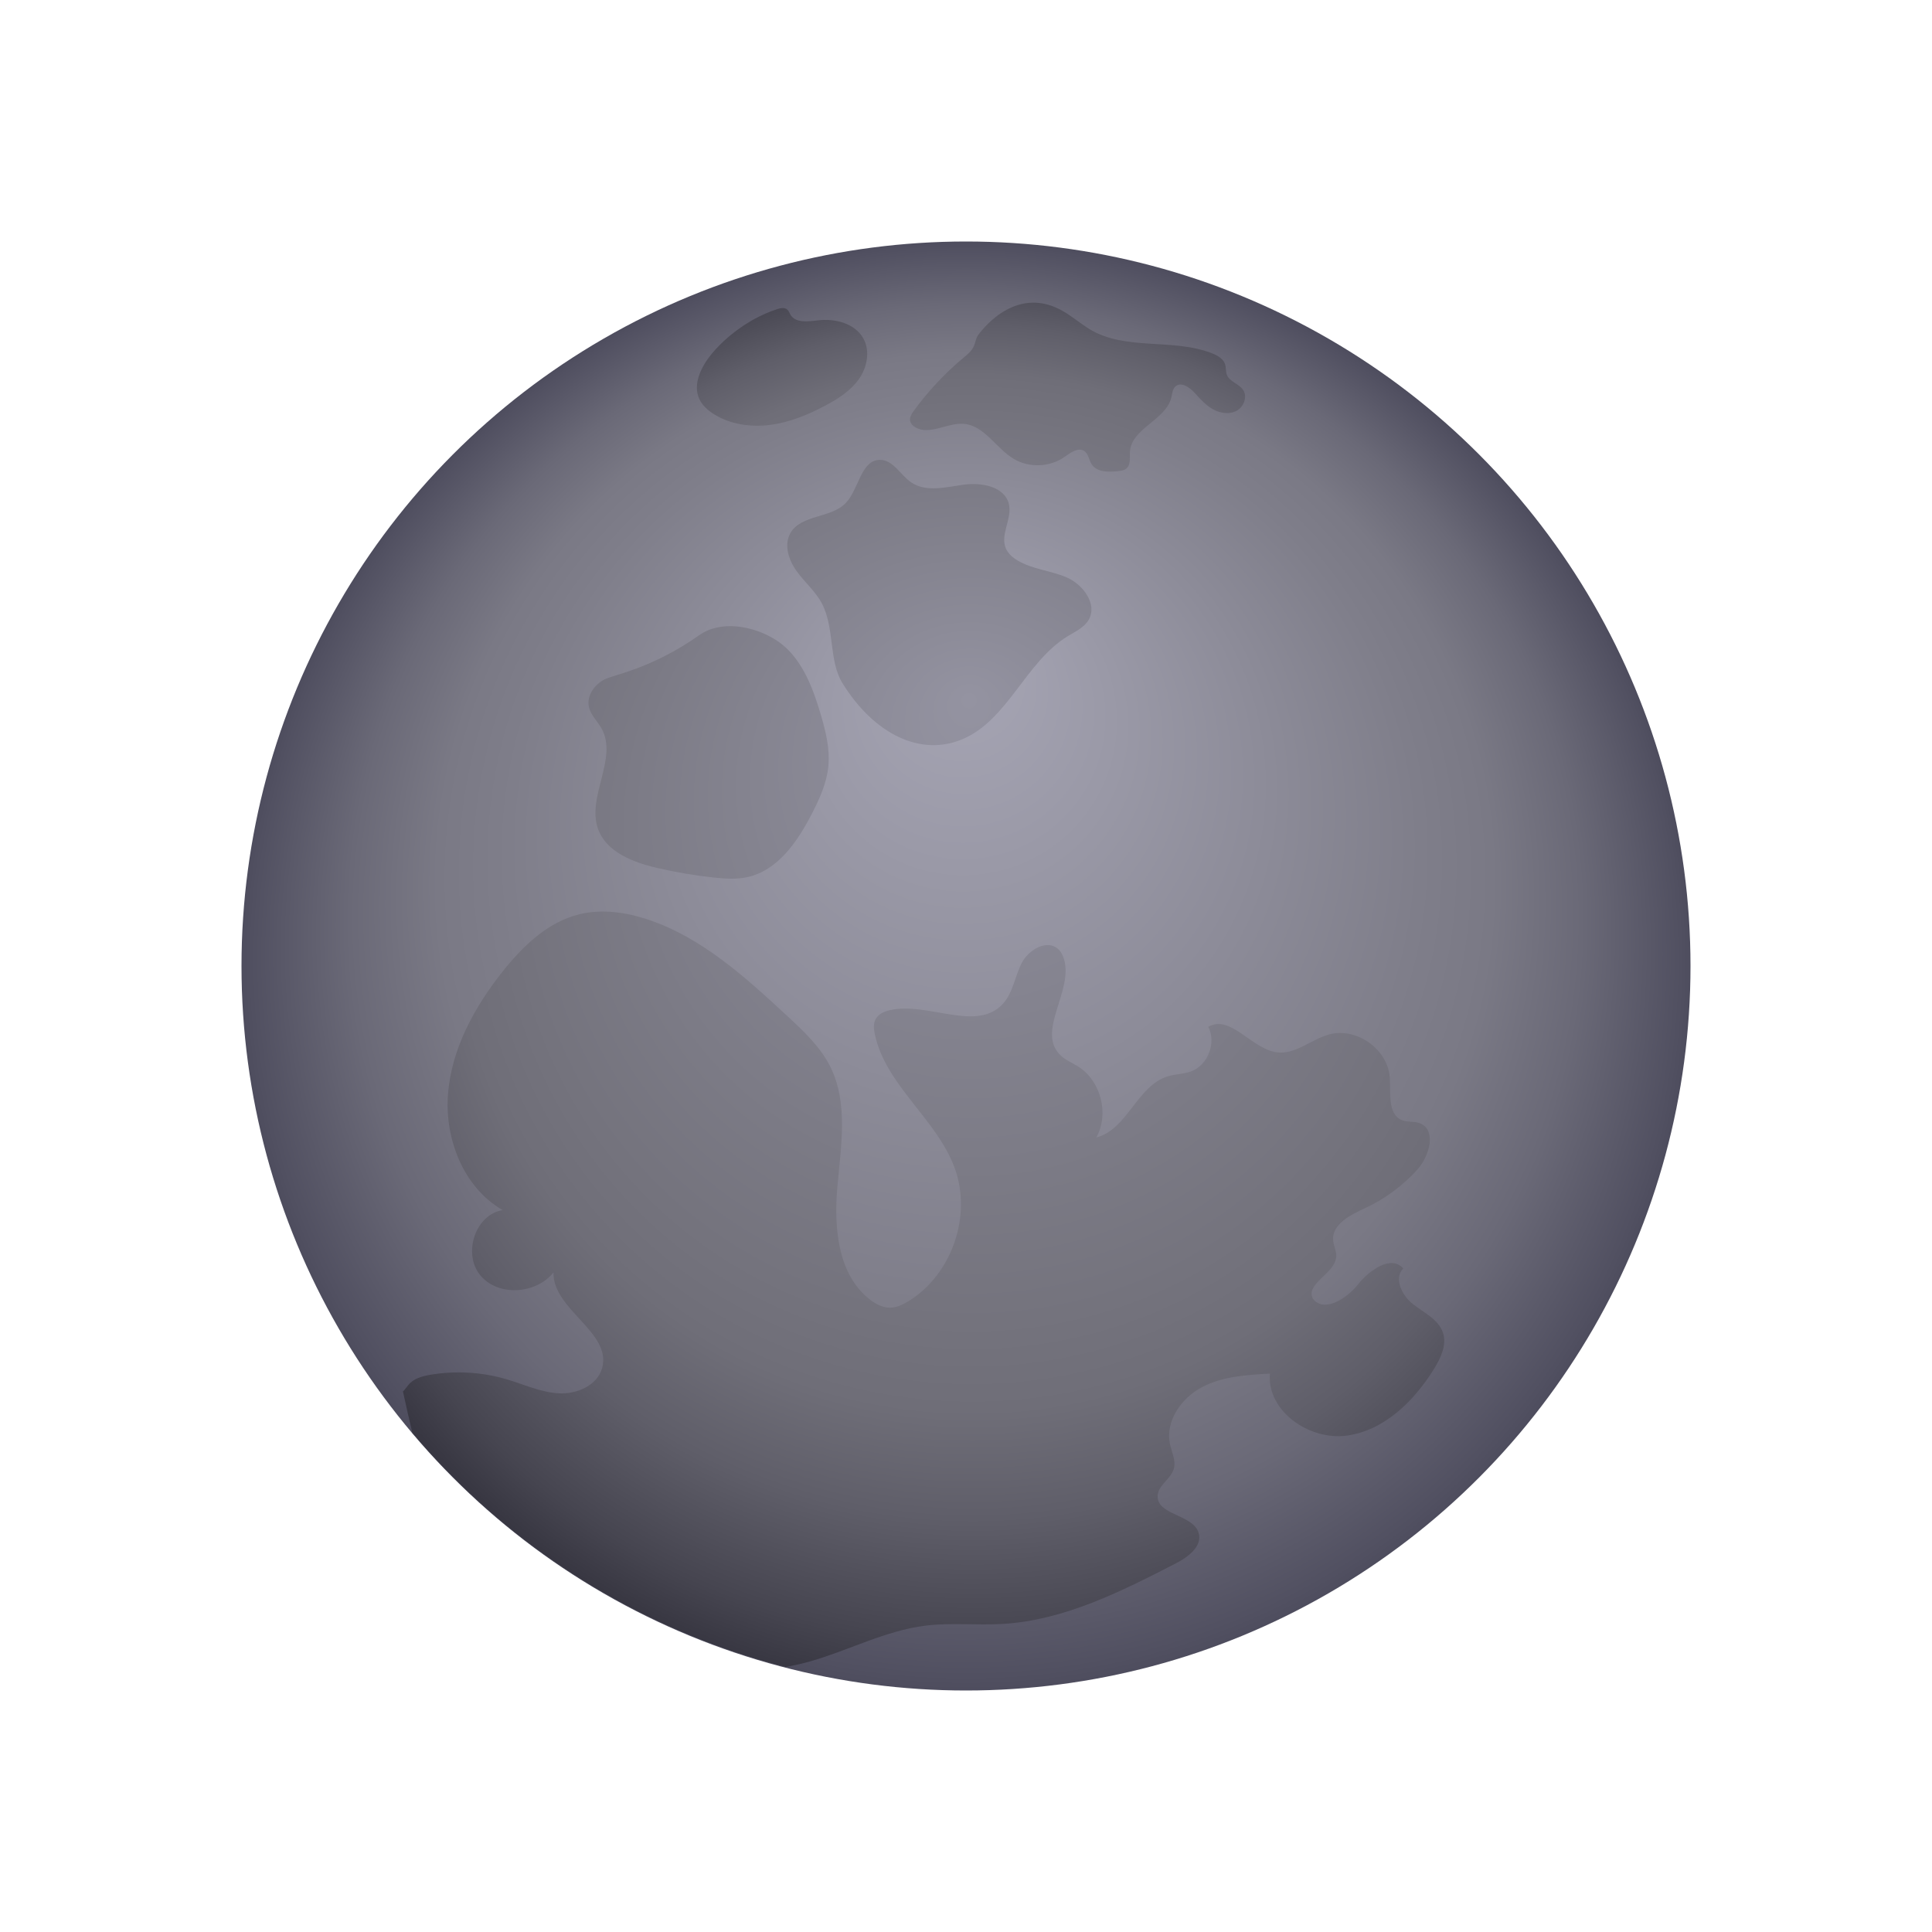 <svg xmlns="http://www.w3.org/2000/svg" viewBox="0 0 48 48"><radialGradient id="CygaBtMFWvEzIlLETboHNa" cx="296" cy="24" r="18" fx="295.905" fy="16.289" gradientTransform="translate(-272)" gradientUnits="userSpaceOnUse"><stop offset="0" stop-color="#a7a6b5"/><stop offset=".629" stop-color="#7f7e8a"/><stop offset=".728" stop-color="#7a7985"/><stop offset=".85" stop-color="#6a6977"/><stop offset=".986" stop-color="#515061"/><stop offset=".999" stop-color="#4e4d5e"/></radialGradient><circle cx="24" cy="24" r="18" fill="url(#CygaBtMFWvEzIlLETboHNa)"/><radialGradient id="CygaBtMFWvEzIlLETboHNb" cx="24.186" cy="24.095" r="17.964" fx="24.076" fy="17.337" gradientUnits="userSpaceOnUse"><stop offset=".001" stop-color="#9493a1"/><stop offset=".628" stop-color="#74737d"/><stop offset=".716" stop-color="#6f6e78"/><stop offset=".825" stop-color="#5f5e69"/><stop offset=".946" stop-color="#464550"/><stop offset="1" stop-color="#383742"/></radialGradient><path fill="url(#CygaBtMFWvEzIlLETboHNb)" d="M35.627,34.011c-0.494,0.798-1.234,1.528-2.165,1.656c-0.93,0.127-1.988-0.604-1.912-1.54	c-0.579,0.031-1.178,0.068-1.691,0.339c-0.512,0.271-0.913,0.846-0.791,1.413c0.044,0.205,0.152,0.412,0.095,0.613	c-0.073,0.255-0.391,0.406-0.402,0.671c-0.021,0.483,0.88,0.459,1.019,0.922c0.098,0.329-0.26,0.599-0.565,0.756	c-1.363,0.701-2.776,1.416-4.306,1.505c-0.638,0.037-1.282-0.036-1.917,0.043C22,40.512,21.095,41,20.134,41.275	c-0.203,0.058-0.408,0.102-0.613,0.141c-3.676-0.943-6.901-3.004-9.276-5.818c-0.083-0.344-0.161-0.689-0.234-1.03	c0,0,0,0.018,0.127-0.149s0.347-0.228,0.554-0.263c0.632-0.107,1.288-0.068,1.902,0.114c0.429,0.127,0.845,0.324,1.292,0.347	c0.447,0.023,0.952-0.195,1.073-0.626c0.249-0.892-1.231-1.453-1.208-2.378c-0.432,0.542-1.372,0.606-1.816,0.074	s-0.131-1.514,0.554-1.622c-0.974-0.56-1.447-1.77-1.358-2.89s0.654-2.152,1.352-3.032c0.503-0.635,1.123-1.236,1.91-1.428	c0.563-0.138,1.161-0.051,1.711,0.133c1.337,0.448,2.415,1.431,3.45,2.389c0.411,0.38,0.831,0.772,1.079,1.274	c0.449,0.908,0.257,1.982,0.17,2.991s0.012,2.175,0.817,2.79c0.142,0.109,0.31,0.197,0.489,0.197c0.169,0,0.328-0.078,0.472-0.167	c1.069-0.664,1.57-2.116,1.139-3.299c-0.445-1.221-1.711-2.051-1.984-3.321c-0.028-0.129-0.043-0.27,0.021-0.385	c0.069-0.127,0.216-0.19,0.357-0.221c0.949-0.211,2.152,0.56,2.805-0.16c0.251-0.277,0.295-0.68,0.466-1.012	s0.627-0.596,0.904-0.345c0.07,0.063,0.115,0.151,0.143,0.241c0.246,0.791-0.68,1.787-0.102,2.381	c0.129,0.133,0.309,0.202,0.465,0.302c0.56,0.359,0.766,1.175,0.443,1.757c0.769-0.194,1.015-1.289,1.775-1.519	c0.187-0.057,0.388-0.053,0.572-0.12c0.423-0.153,0.641-0.711,0.435-1.11c0.554-0.319,1.08,0.561,1.715,0.635	c0.456,0.053,0.841-0.323,1.284-0.445c0.675-0.186,1.451,0.357,1.508,1.055c0.032,0.396-0.063,0.929,0.307,1.075	c0.137,0.054,0.296,0.022,0.434,0.073c0.429,0.157,0.253,0.814-0.053,1.153c-0.361,0.399-0.802,0.726-1.29,0.954	c-0.367,0.171-0.834,0.397-0.804,0.801c0.01,0.14,0.086,0.271,0.077,0.411c-0.027,0.421-0.765,0.66-0.583,1.04	c0.276,0.363,0.84,0.005,1.124-0.352c0.284-0.357,0.821-0.739,1.124-0.397c-0.244,0.25-0.029,0.678,0.247,0.891	c0.276,0.213,0.634,0.38,0.742,0.712C35.948,33.416,35.795,33.74,35.627,34.011z M14.945,18.099c0.413,0.742-0.37,1.689-0.089,2.49	c0.203,0.577,0.866,0.834,1.462,0.973c0.466,0.108,0.938,0.189,1.414,0.24c0.281,0.03,0.569,0.05,0.845-0.012	c0.749-0.168,1.236-0.88,1.588-1.562c0.194-0.375,0.374-0.768,0.415-1.188c0.044-0.446-0.07-0.891-0.198-1.321	c-0.209-0.7-0.498-1.44-1.117-1.827c-0.554-0.346-1.356-0.489-1.89-0.113c-1.194,0.842-2.116,0.976-2.363,1.105	c-0.247,0.129-0.441,0.405-0.381,0.678C14.675,17.766,14.843,17.917,14.945,18.099z M19.639,13.241	c-0.171,0.295-0.044,0.678,0.156,0.953c0.2,0.276,0.471,0.503,0.628,0.805c0.317,0.61,0.162,1.418,0.511,1.98	c0.783,1.259,1.935,1.826,2.976,1.387c1.136-0.479,1.566-1.919,2.619-2.561c0.19-0.116,0.408-0.214,0.519-0.406	c0.22-0.381-0.127-0.863-0.528-1.045c-0.402-0.181-0.868-0.205-1.245-0.433c-0.121-0.073-0.233-0.171-0.287-0.301	c-0.144-0.343,0.164-0.734,0.078-1.096c-0.104-0.435-0.677-0.545-1.121-0.483c-0.443,0.062-0.937,0.195-1.307-0.057	c-0.269-0.184-0.445-0.557-0.771-0.559c-0.48-0.002-0.522,0.723-0.853,1.07C20.647,12.881,19.906,12.78,19.639,13.241z M17.736,10.289c0.412,0.259,0.924,0.33,1.406,0.266c0.483-0.063,0.94-0.253,1.37-0.482c0.311-0.166,0.619-0.362,0.824-0.65	s0.286-0.686,0.122-0.999c-0.202-0.383-0.697-0.516-1.127-0.466c-0.249,0.029-0.564,0.076-0.692-0.139	c-0.026-0.043-0.04-0.094-0.078-0.127c-0.065-0.058-0.165-0.039-0.247-0.013c-0.842,0.271-1.429,0.859-1.64,1.121	c-0.255,0.316-0.47,0.746-0.299,1.114C17.449,10.073,17.587,10.195,17.736,10.289z M22.74,10.615	c0.355,0.211,0.795-0.119,1.206-0.085c0.51,0.042,0.796,0.602,1.234,0.867c0.38,0.23,0.894,0.214,1.259-0.039	c0.154-0.107,0.349-0.257,0.503-0.15c0.102,0.072,0.111,0.219,0.179,0.325c0.129,0.202,0.42,0.199,0.659,0.172	c0.071-0.008,0.147-0.018,0.203-0.063c0.117-0.096,0.079-0.279,0.091-0.43c0.047-0.575,0.893-0.777,1.028-1.338	c0.023-0.095,0.027-0.203,0.098-0.27c0.139-0.131,0.357,0.018,0.484,0.16c0.136,0.152,0.276,0.306,0.454,0.405	c0.178,0.099,0.406,0.133,0.585,0.037c0.18-0.097,0.275-0.35,0.161-0.519c-0.103-0.154-0.334-0.2-0.402-0.373	c-0.033-0.085-0.018-0.182-0.047-0.269c-0.044-0.131-0.179-0.208-0.307-0.26c-0.972-0.394-2.167-0.059-3.061-0.609	c-0.217-0.133-0.411-0.3-0.63-0.43c-1.131-0.676-1.97,0.354-2.135,0.578c-0.058,0.079-0.066,0.182-0.105,0.272	c-0.054,0.124-0.164,0.213-0.268,0.299c-0.46,0.385-0.872,0.827-1.226,1.311c-0.054,0.074-0.109,0.16-0.092,0.25	C22.625,10.526,22.679,10.58,22.74,10.615z"/></svg>